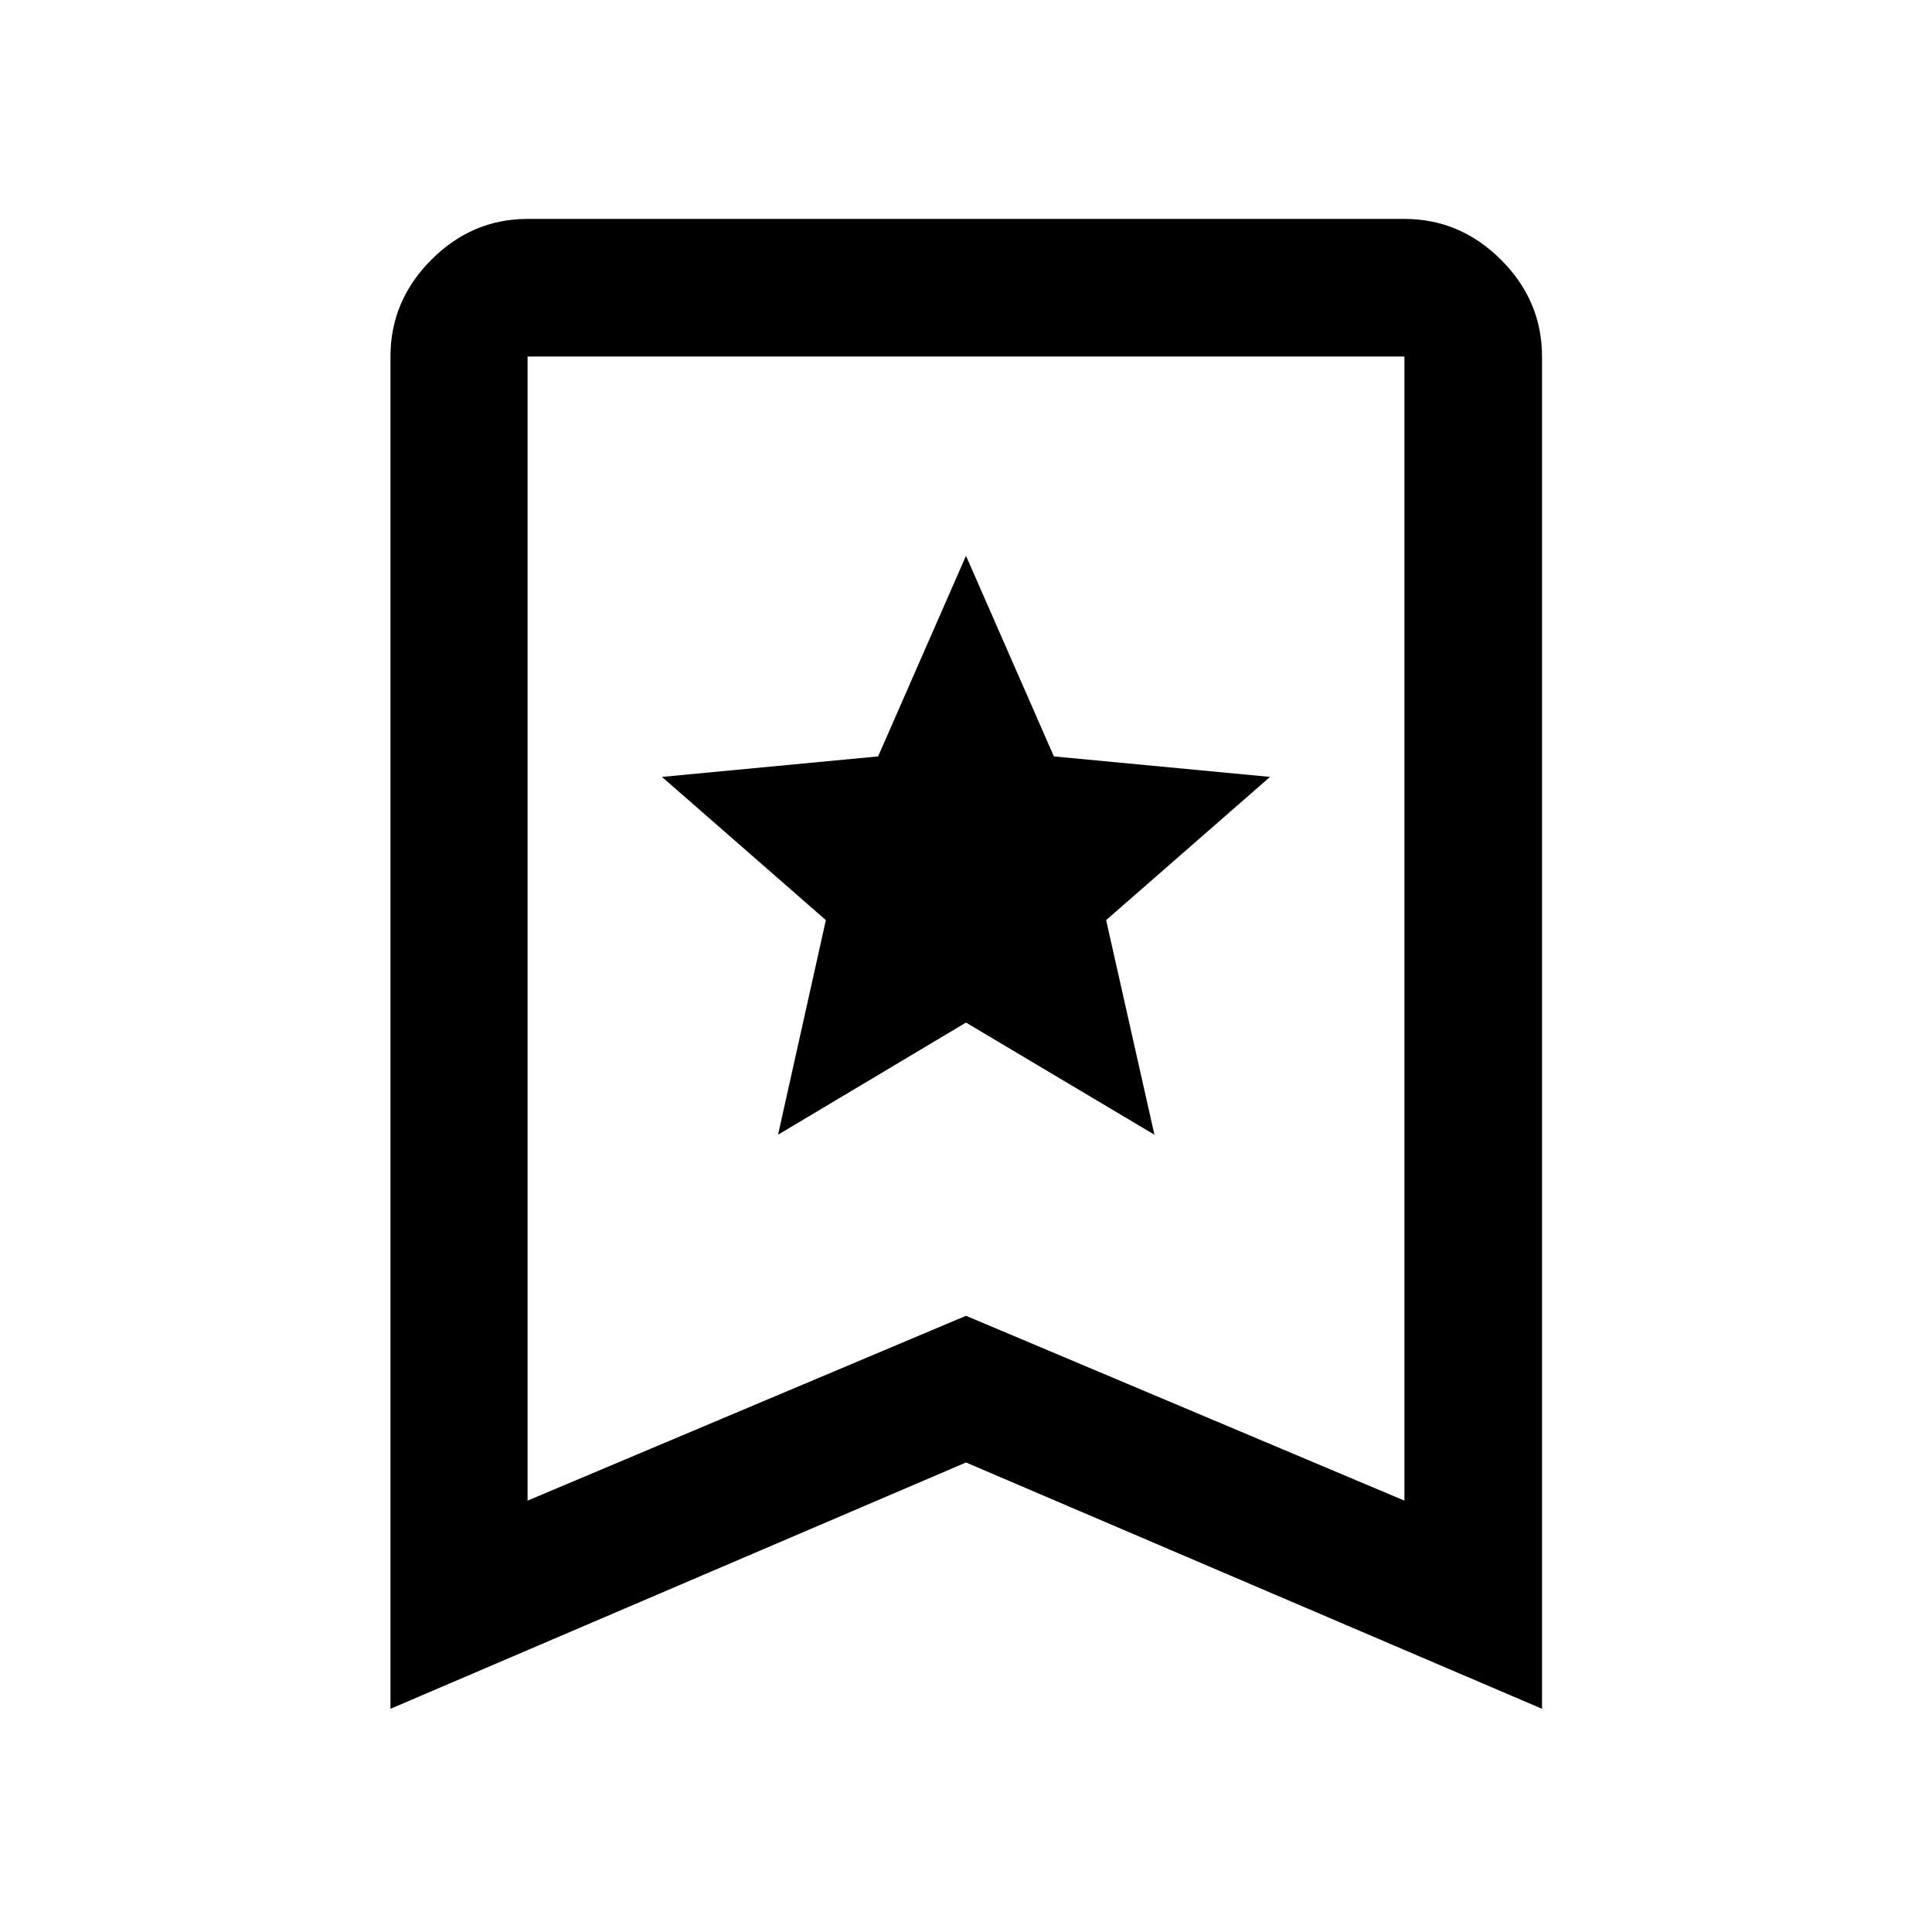 <svg xmlns="http://www.w3.org/2000/svg" width="48" height="48" viewBox="0 -960 960 960"><path d="M386.61-396.17 480-451.89l93.63 55.72-24-106.63 81.44-71.16-107.4-10.19L480-683.83l-43.67 99.68-107.4 10.19 81.44 71.16-23.76 106.63ZM194.02-110.91v-671.94q0-27.7 20.27-48.03 20.26-20.34 47.86-20.34h435.7q27.7 0 48.03 20.34 20.34 20.33 20.34 48.03v671.94L480-233.3 194.02-110.91Zm68.13-103.44L480-306.19l217.85 91.84v-568.5h-435.7v568.5Zm0-568.5h435.7-435.7Z"/></svg>